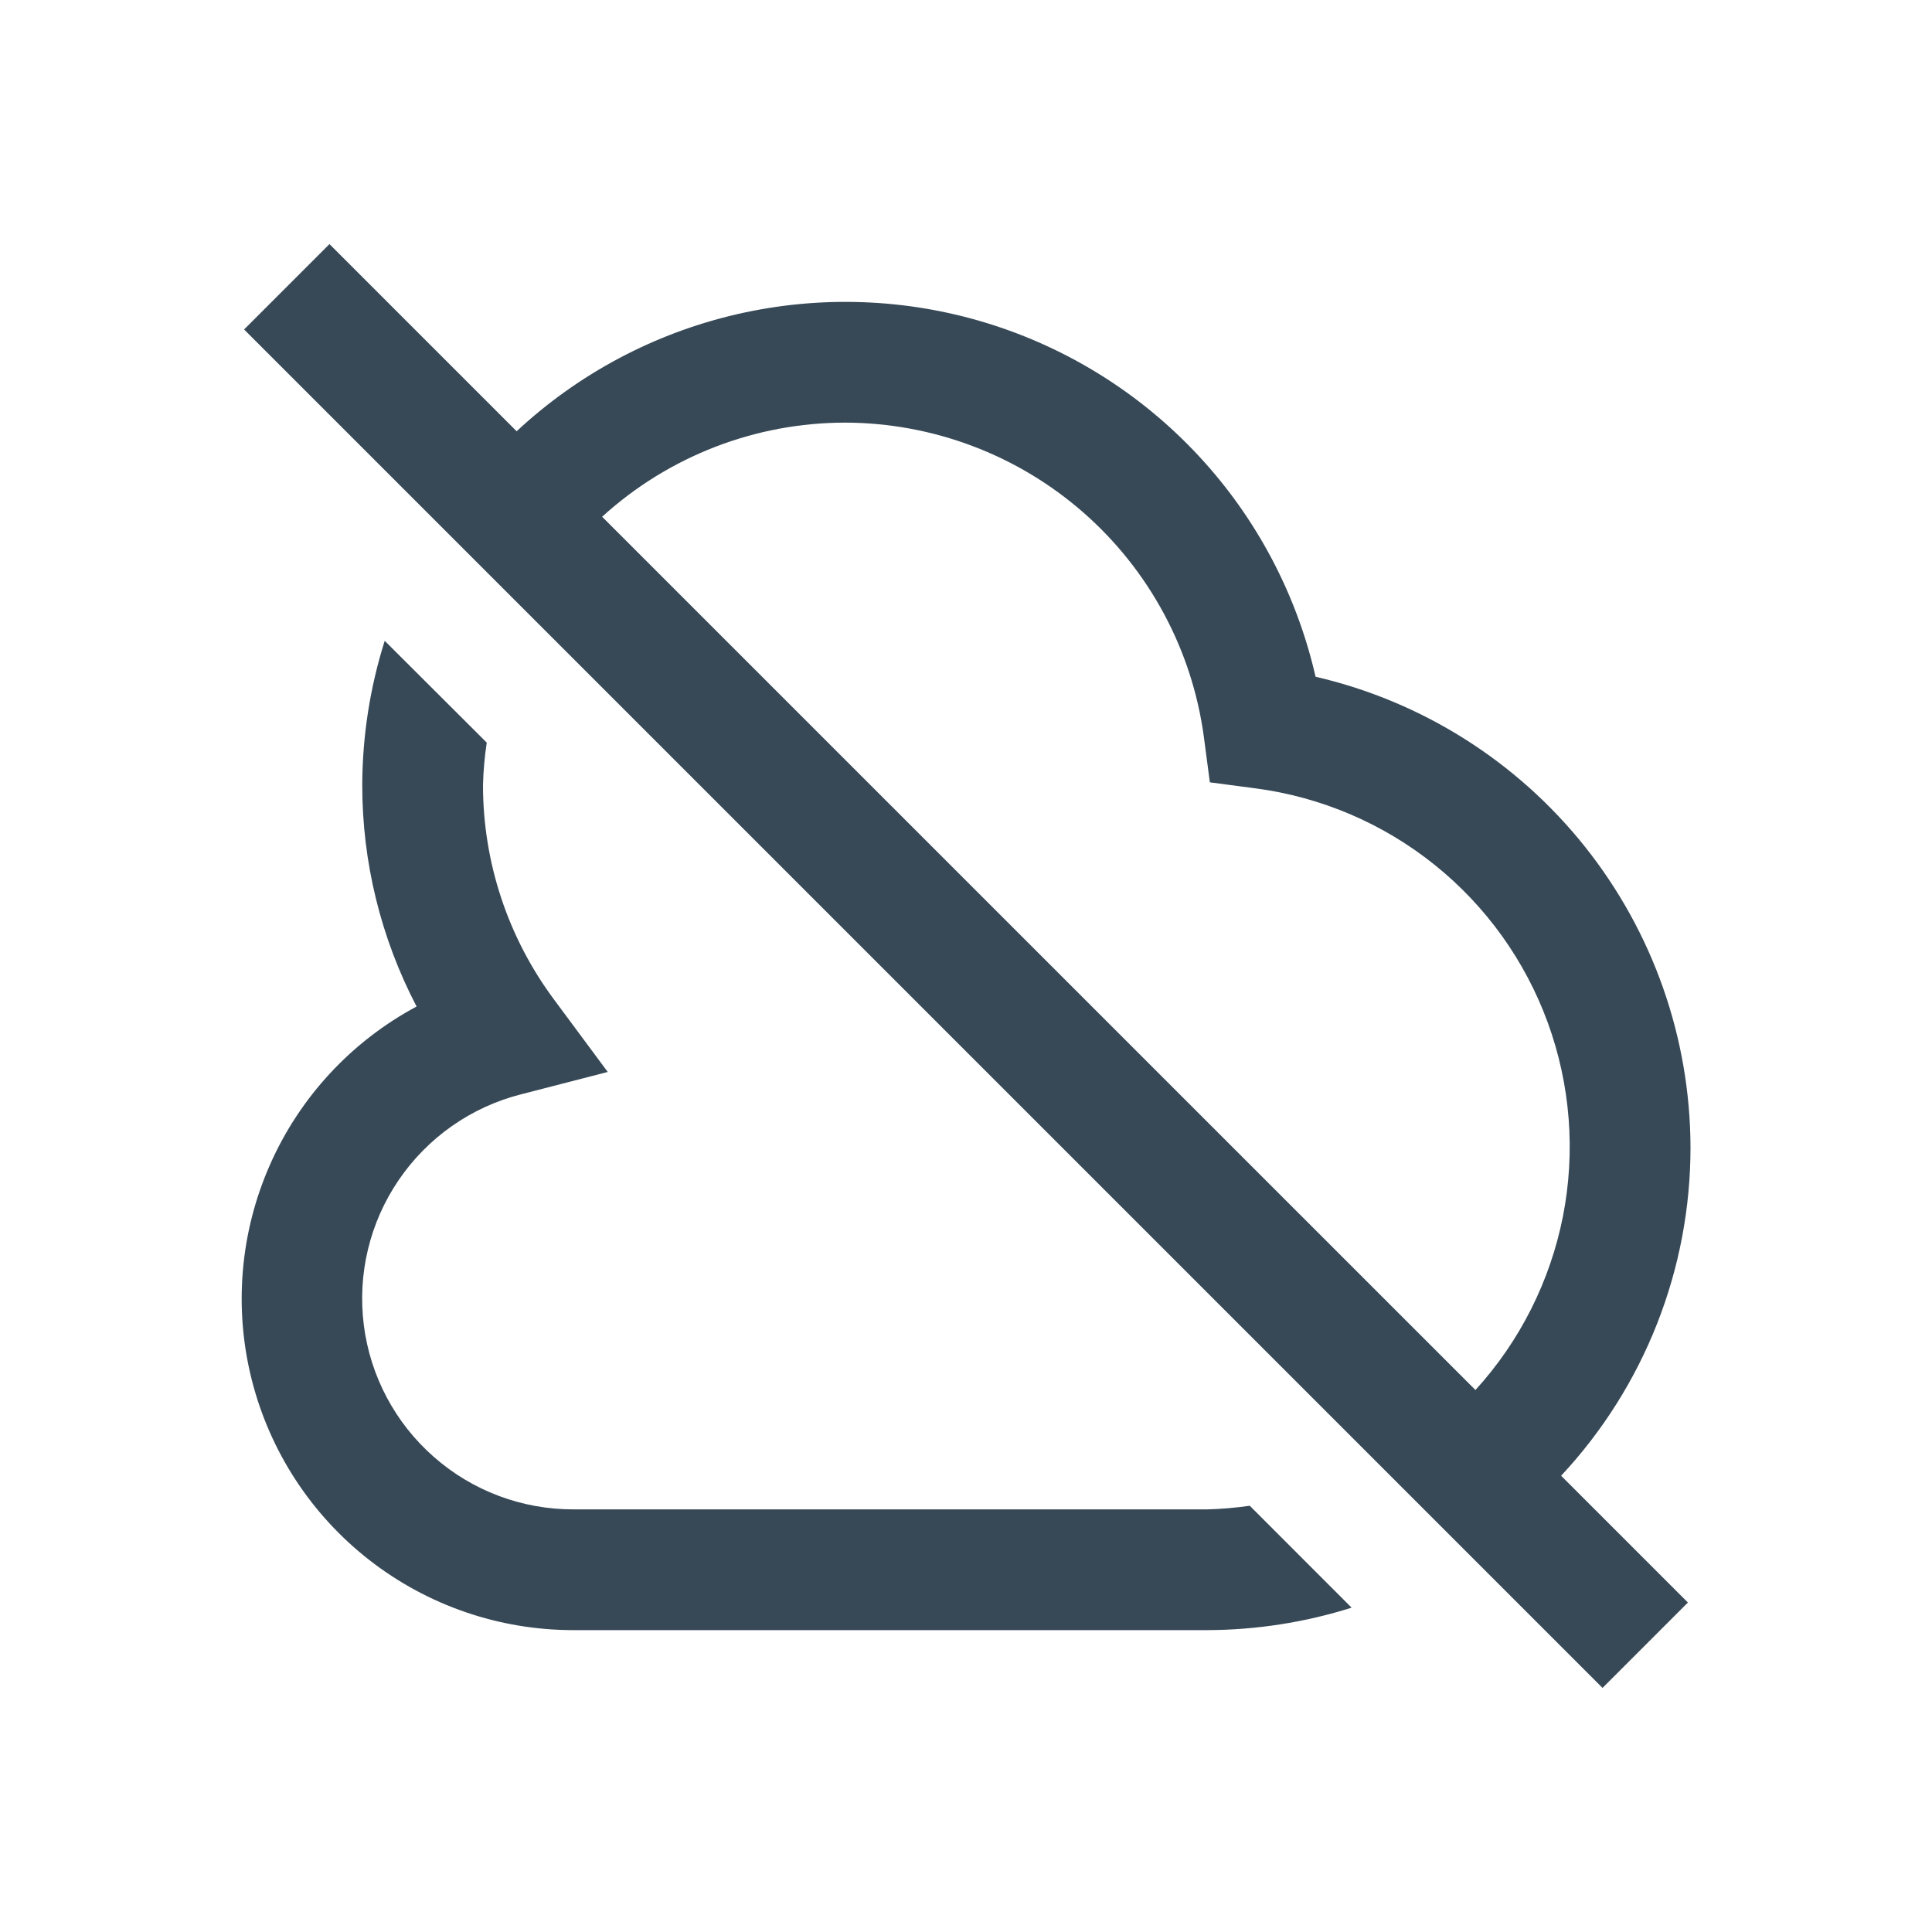 <svg width="32" height="32" viewBox="0 0 32 32" fill="none" xmlns="http://www.w3.org/2000/svg">
<g clip-path="url(#clip0_403_3619)" filter="url(#filter0_d_403_3619)">
<path d="M28 15C27.995 13.191 27.378 11.438 26.251 10.023C25.124 8.609 23.552 7.617 21.79 7.209C21.477 5.841 20.81 4.579 19.854 3.551C18.899 2.523 17.69 1.765 16.348 1.352C15.007 0.94 13.58 0.889 12.213 1.203C10.845 1.517 9.584 2.186 8.557 3.143L5.457 0.043L4.043 1.457L26.543 23.957L27.957 22.543L25.857 20.443C27.236 18.966 28.002 17.02 28 15V15ZM14 3C15.451 3.004 16.851 3.532 17.943 4.488C19.035 5.444 19.744 6.762 19.939 8.2L20.039 8.958L20.798 9.058C21.882 9.201 22.906 9.638 23.759 10.322C24.612 11.006 25.261 11.911 25.636 12.938C26.011 13.965 26.098 15.075 25.887 16.148C25.675 17.22 25.174 18.215 24.438 19.023L9.973 4.559C11.075 3.556 12.511 3 14 3ZM20.7 20.94L22.387 22.628C21.615 22.872 20.81 22.997 20 23H9.5C8.276 23.001 7.087 22.594 6.121 21.842C5.155 21.09 4.468 20.037 4.169 18.85C3.87 17.663 3.977 16.41 4.472 15.291C4.966 14.171 5.821 13.249 6.9 12.671C6.308 11.538 5.999 10.278 6 9C6.003 8.19 6.128 7.386 6.372 6.614L8.062 8.3C8.027 8.532 8.006 8.765 8 9C7.999 10.284 8.414 11.534 9.182 12.563L10.066 13.755L8.628 14.126C7.803 14.336 7.083 14.841 6.604 15.545C6.124 16.248 5.919 17.103 6.026 17.948C6.133 18.793 6.546 19.57 7.186 20.131C7.825 20.694 8.648 21.002 9.5 21H20C20.234 20.994 20.468 20.973 20.7 20.94V20.94Z" fill="#374957"/>
</g>
<defs>
<filter id="filter0_d_403_3619" x="0" y="0" width="32" height="32" filterUnits="userSpaceOnUse" color-interpolation-filters="sRGB">
<feFlood flood-opacity="0" result="BackgroundImageFix"/>
<feColorMatrix in="SourceAlpha" type="matrix" values="0 0 0 0 0 0 0 0 0 0 0 0 0 0 0 0 0 0 127 0" result="hardAlpha"/>
<feOffset dy="4"/>
<feGaussianBlur stdDeviation="2"/>
<feComposite in2="hardAlpha" operator="out"/>
<feColorMatrix type="matrix" values="0 0 0 0 0 0 0 0 0 0 0 0 0 0 0 0 0 0 0.25 0"/>
<feBlend mode="normal" in2="BackgroundImageFix" result="effect1_dropShadow_403_3619"/>
<feBlend mode="normal" in="SourceGraphic" in2="effect1_dropShadow_403_3619" result="shape"/>
</filter>
<clipPath id="clip0_403_3619">
<rect width="24" height="24" fill="white" transform="translate(4)"/>
</clipPath>
</defs>
</svg>
